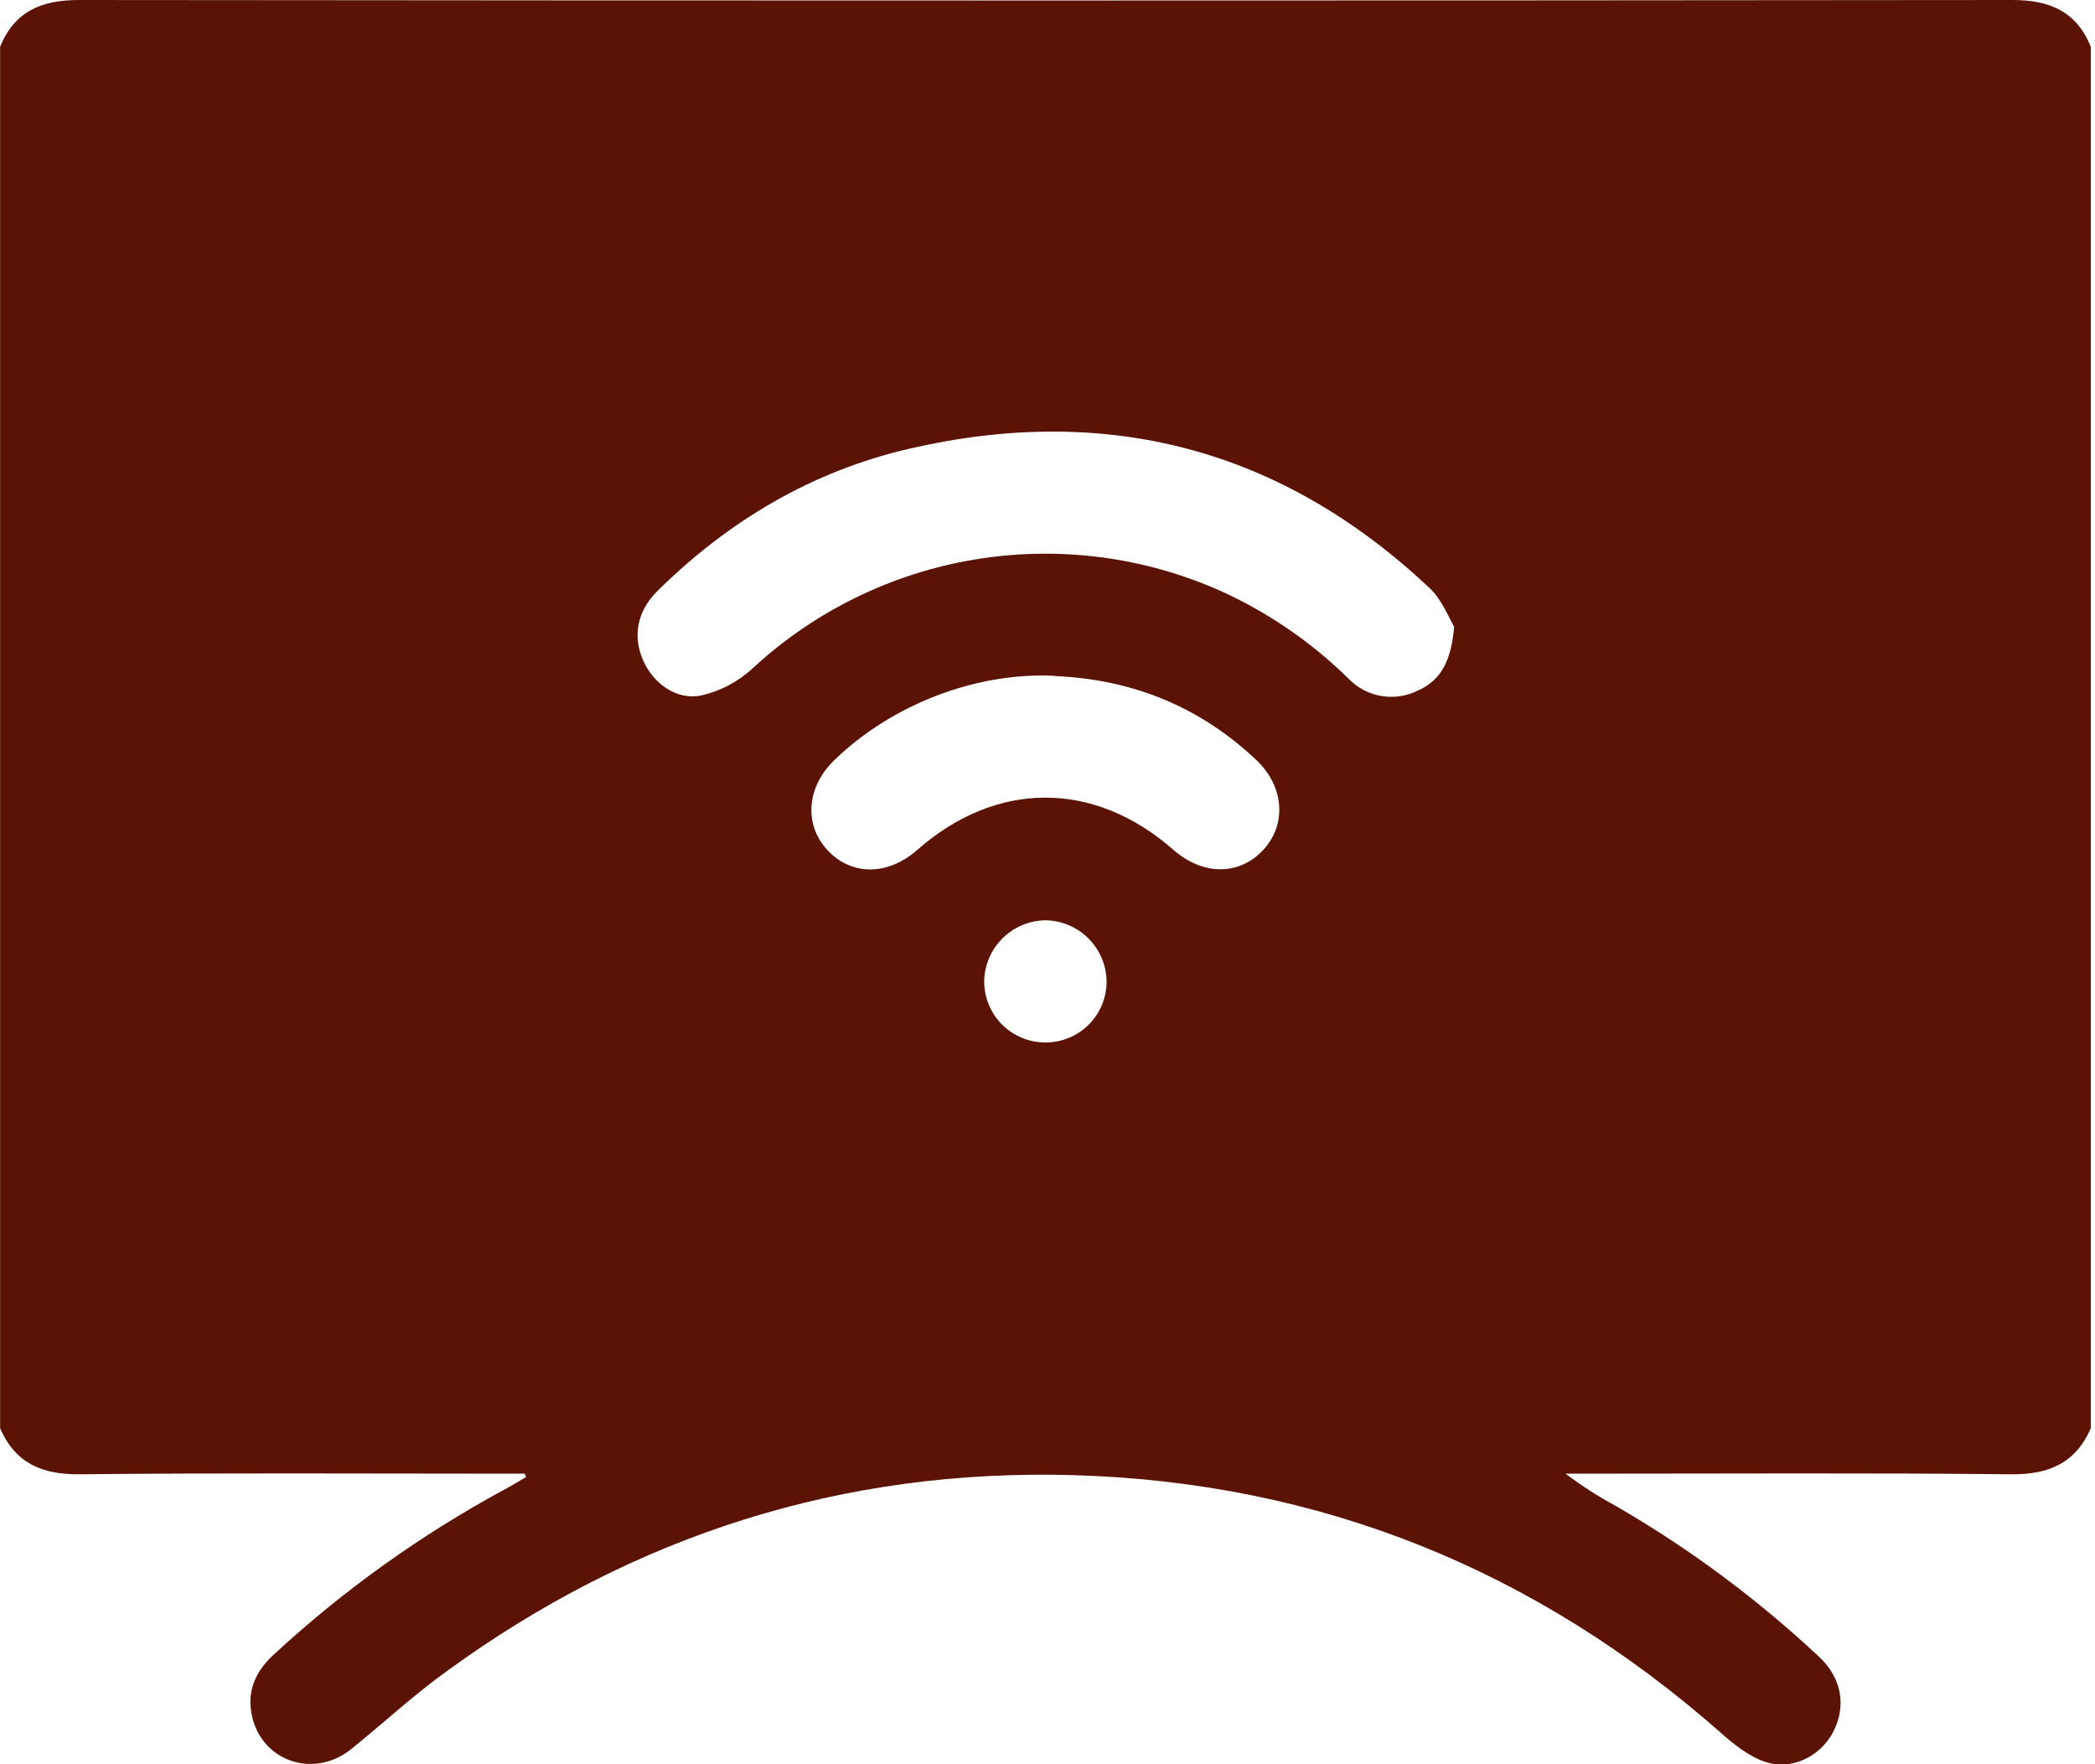 <svg width="76" height="64" viewBox="0 0 76 64" fill="none" xmlns="http://www.w3.org/2000/svg">
<g clip-path="url(#clip0_13_90)">
<path d="M75.847 1.693V51.815C75.292 53.081 74.322 53.496 72.956 53.482C67.82 53.429 62.684 53.46 57.549 53.46H56.794C57.379 53.902 57.996 54.298 58.641 54.645C61.29 56.18 63.756 58.011 65.991 60.103C66.825 60.881 66.992 61.924 66.481 62.868C66.013 63.727 64.984 64.239 64.024 63.911C63.445 63.714 62.912 63.291 62.444 62.876C55.728 56.951 47.906 53.776 38.961 53.514C30.59 53.269 22.997 55.686 16.23 60.609C15.011 61.482 13.913 62.507 12.738 63.453C11.332 64.577 9.38 63.848 9.112 62.092C8.981 61.272 9.309 60.605 9.902 60.05C12.457 57.683 15.303 55.65 18.369 53.998C18.612 53.867 18.849 53.719 19.088 53.579L19.033 53.46H18.229C13.119 53.46 8.007 53.429 2.898 53.482C1.529 53.496 0.561 53.087 0.004 51.815V1.693C0.533 0.407 1.507 -0.002 2.874 7.18447e-06C26.244 0.024 49.617 0.024 72.993 7.18447e-06C74.344 -0.002 75.32 0.403 75.847 1.693ZM52.753 22.738C52.556 22.407 52.309 21.751 51.857 21.33C46.488 16.276 40.163 14.624 33.003 16.274C29.464 17.089 26.428 18.891 23.846 21.443C23.116 22.168 22.944 23.068 23.327 23.949C23.692 24.793 24.55 25.419 25.446 25.227C26.13 25.07 26.761 24.739 27.279 24.267C29.526 22.18 32.337 20.799 35.362 20.297C38.387 19.795 41.493 20.193 44.294 21.443C46.003 22.219 47.563 23.289 48.904 24.603C49.221 24.939 49.638 25.164 50.093 25.245C50.547 25.326 51.016 25.259 51.43 25.053C52.287 24.68 52.647 23.953 52.753 22.738ZM38.252 24.516C35.411 24.378 32.35 25.553 30.258 27.584C29.27 28.543 29.158 29.887 29.991 30.811C30.862 31.777 32.196 31.783 33.282 30.827C36.154 28.304 39.693 28.306 42.565 30.827C43.65 31.779 44.987 31.769 45.854 30.801C46.684 29.877 46.577 28.52 45.577 27.572C43.531 25.638 41.084 24.642 38.252 24.524V24.516ZM40.144 35.617C40.139 35.03 39.906 34.469 39.494 34.052C39.082 33.636 38.523 33.396 37.937 33.385C37.352 33.389 36.791 33.622 36.374 34.033C35.957 34.444 35.716 35.001 35.703 35.587C35.702 35.878 35.757 36.167 35.867 36.437C35.977 36.707 36.139 36.952 36.344 37.16C36.549 37.367 36.793 37.531 37.062 37.644C37.33 37.757 37.618 37.816 37.91 37.817C38.2 37.82 38.489 37.766 38.759 37.657C39.029 37.549 39.274 37.388 39.482 37.184C39.689 36.981 39.855 36.738 39.968 36.47C40.082 36.203 40.141 35.915 40.144 35.624V35.617Z" fill="#5A1305"/>
</g>
<defs>
<clipPath id="clip0_13_90">
<rect width="75.847" height="64" fill="white"/>
</clipPath>
</defs>
</svg>
